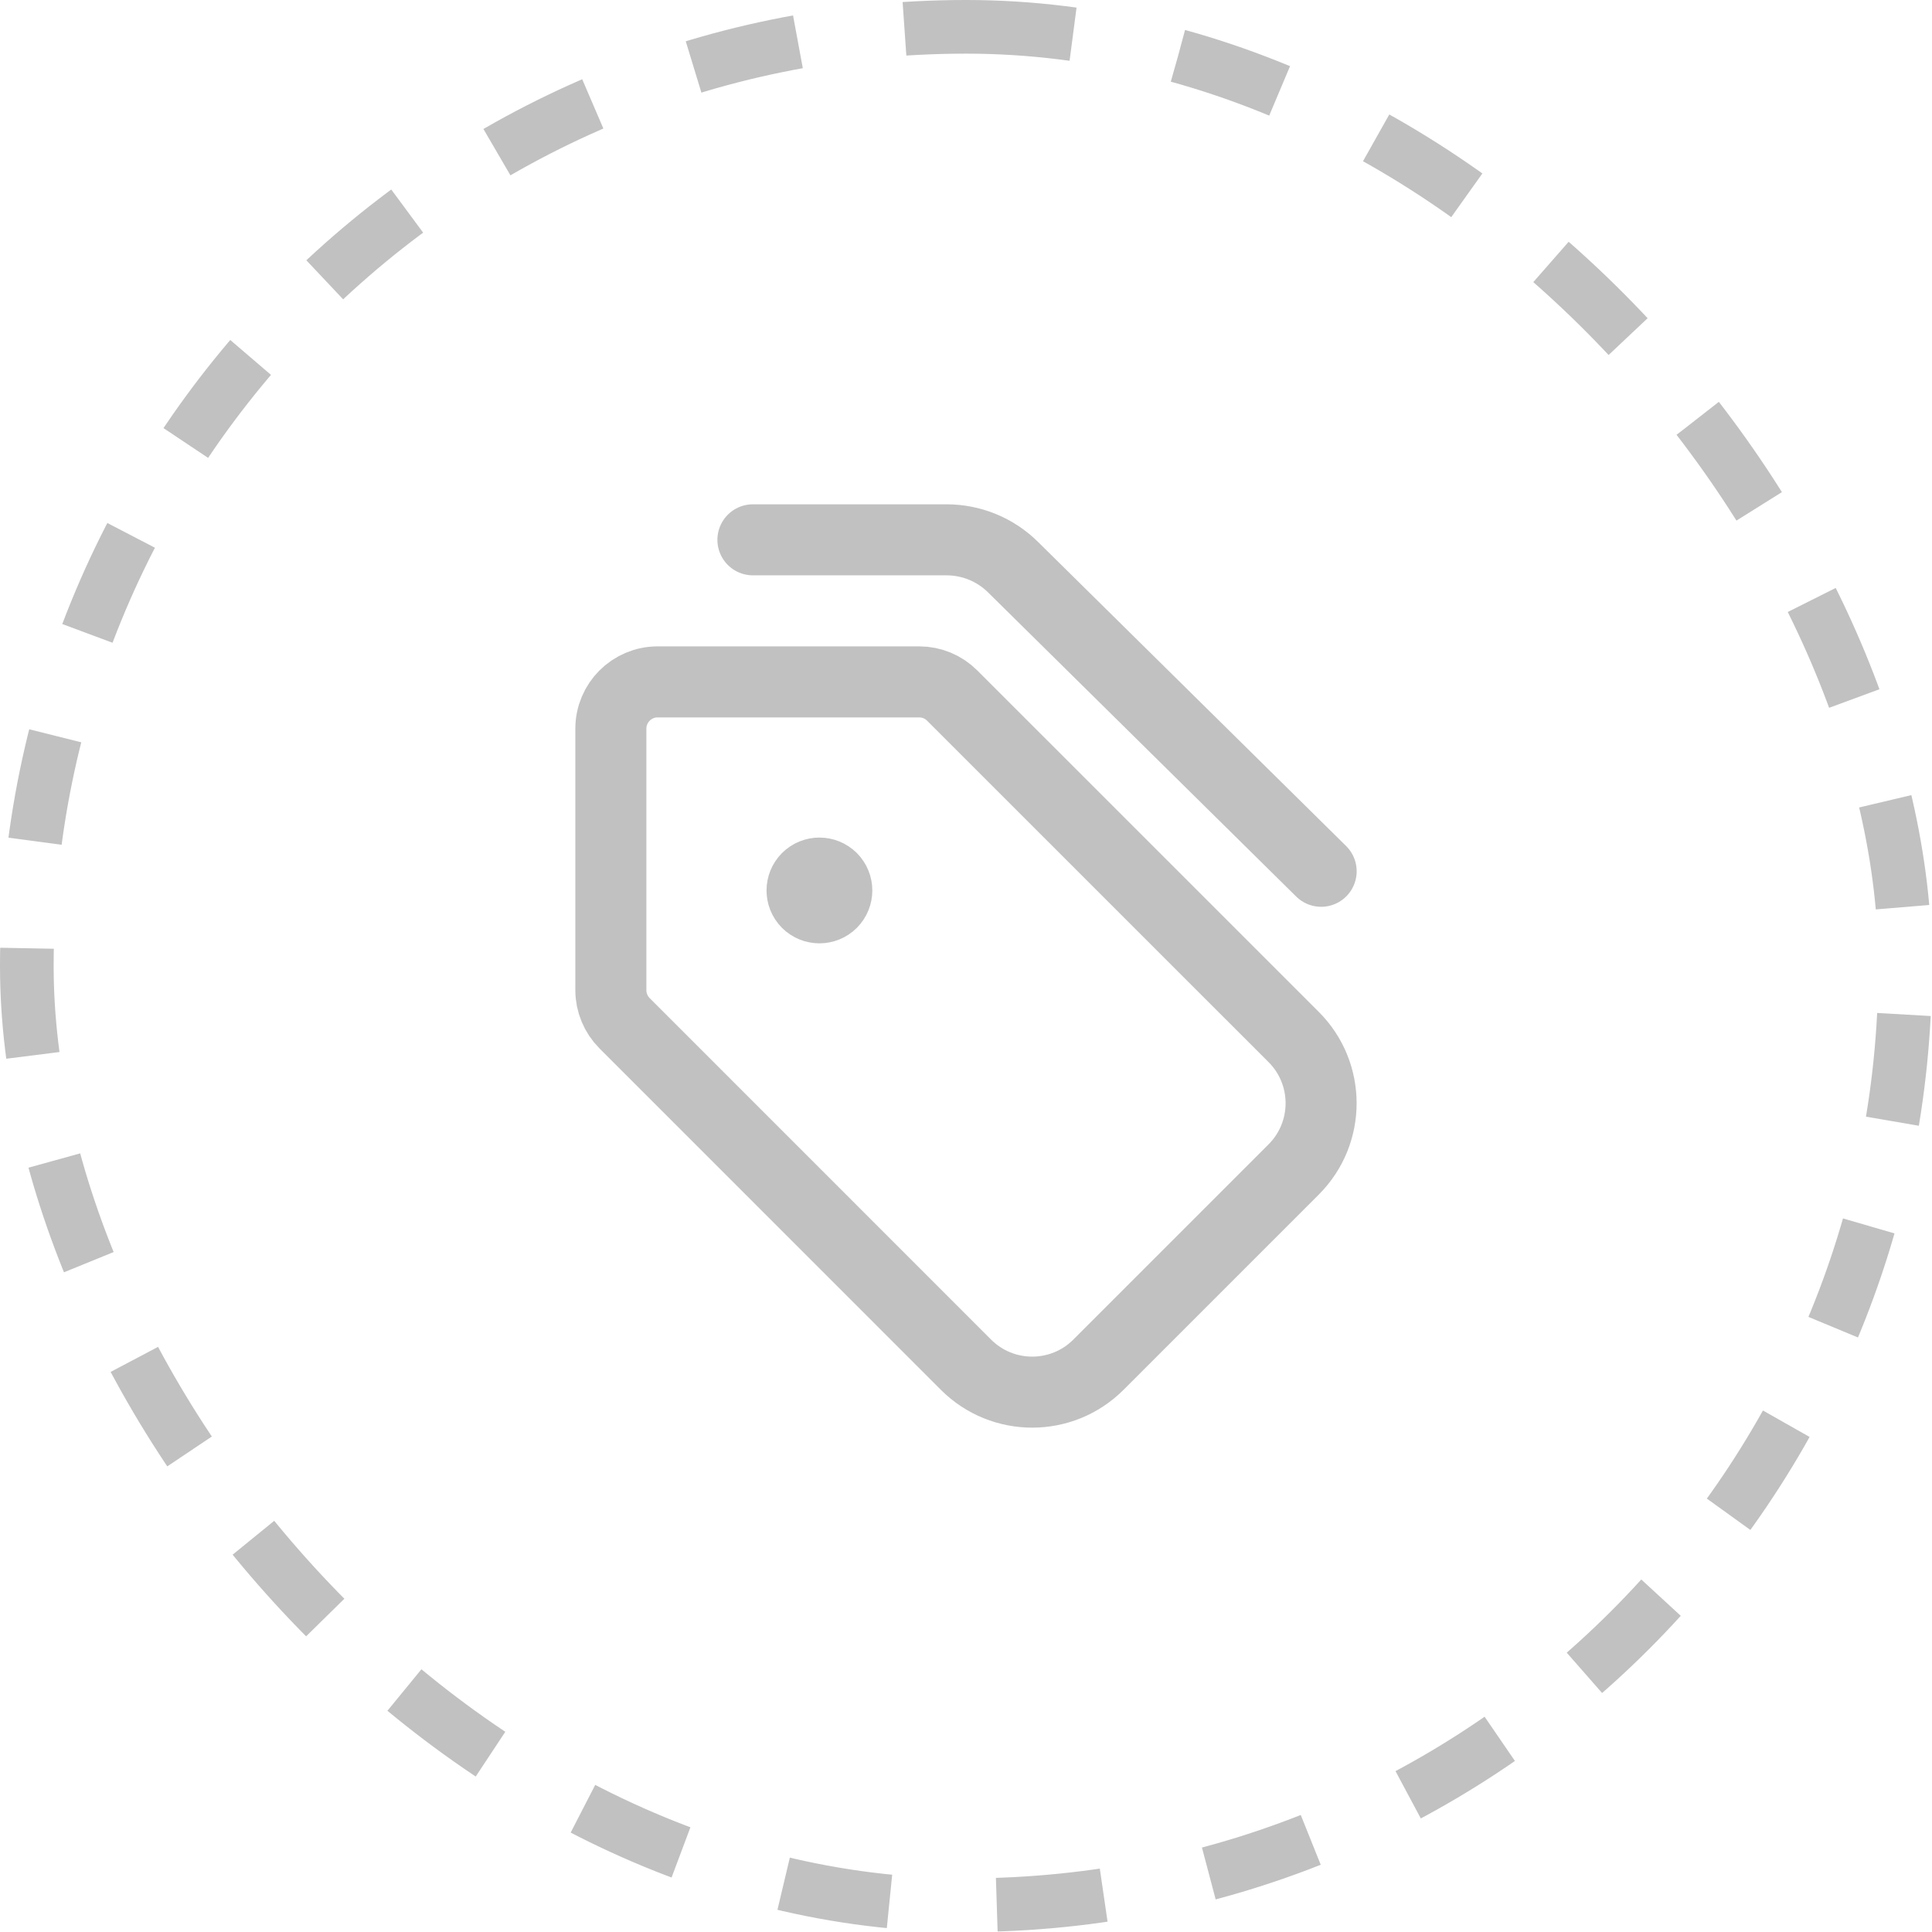 <svg width="34" height="34" viewBox="0 0 34 34" fill="none" xmlns="http://www.w3.org/2000/svg">
<path d="M14.637 15.454C14.756 15.574 14.756 15.767 14.637 15.887C14.517 16.006 14.324 16.006 14.204 15.887C14.085 15.767 14.085 15.574 14.204 15.454C14.324 15.335 14.517 15.335 14.637 15.454" stroke="#C1C1C1" stroke-width="1.25" stroke-linecap="round" stroke-linejoin="round"/>
<path fill-rule="evenodd" clip-rule="evenodd" d="M16.758 12.242L22.767 18.25C23.41 18.893 23.41 19.937 22.767 20.58L19.33 24.017C18.687 24.66 17.643 24.66 17 24.017L10.992 18.008C10.838 17.854 10.75 17.644 10.75 17.426V12.824C10.75 12.369 11.119 12 11.574 12H16.177C16.395 12 16.604 12.087 16.758 12.242V12.242Z" stroke="#C1C1C1" stroke-width="1.25" stroke-linecap="round" stroke-linejoin="round"/>
<path d="M23.25 15.333L17.828 9.981C17.516 9.672 17.096 9.5 16.657 9.5H13.25" stroke="#C1C1C1" stroke-width="1.25" stroke-linecap="round" stroke-linejoin="round"/>
<rect x="0.472" y="0.472" width="33.056" height="33.056" rx="16.528" stroke="#C1C1C1" stroke-width="0.944" stroke-dasharray="1.89 1.89"/>
</svg>
